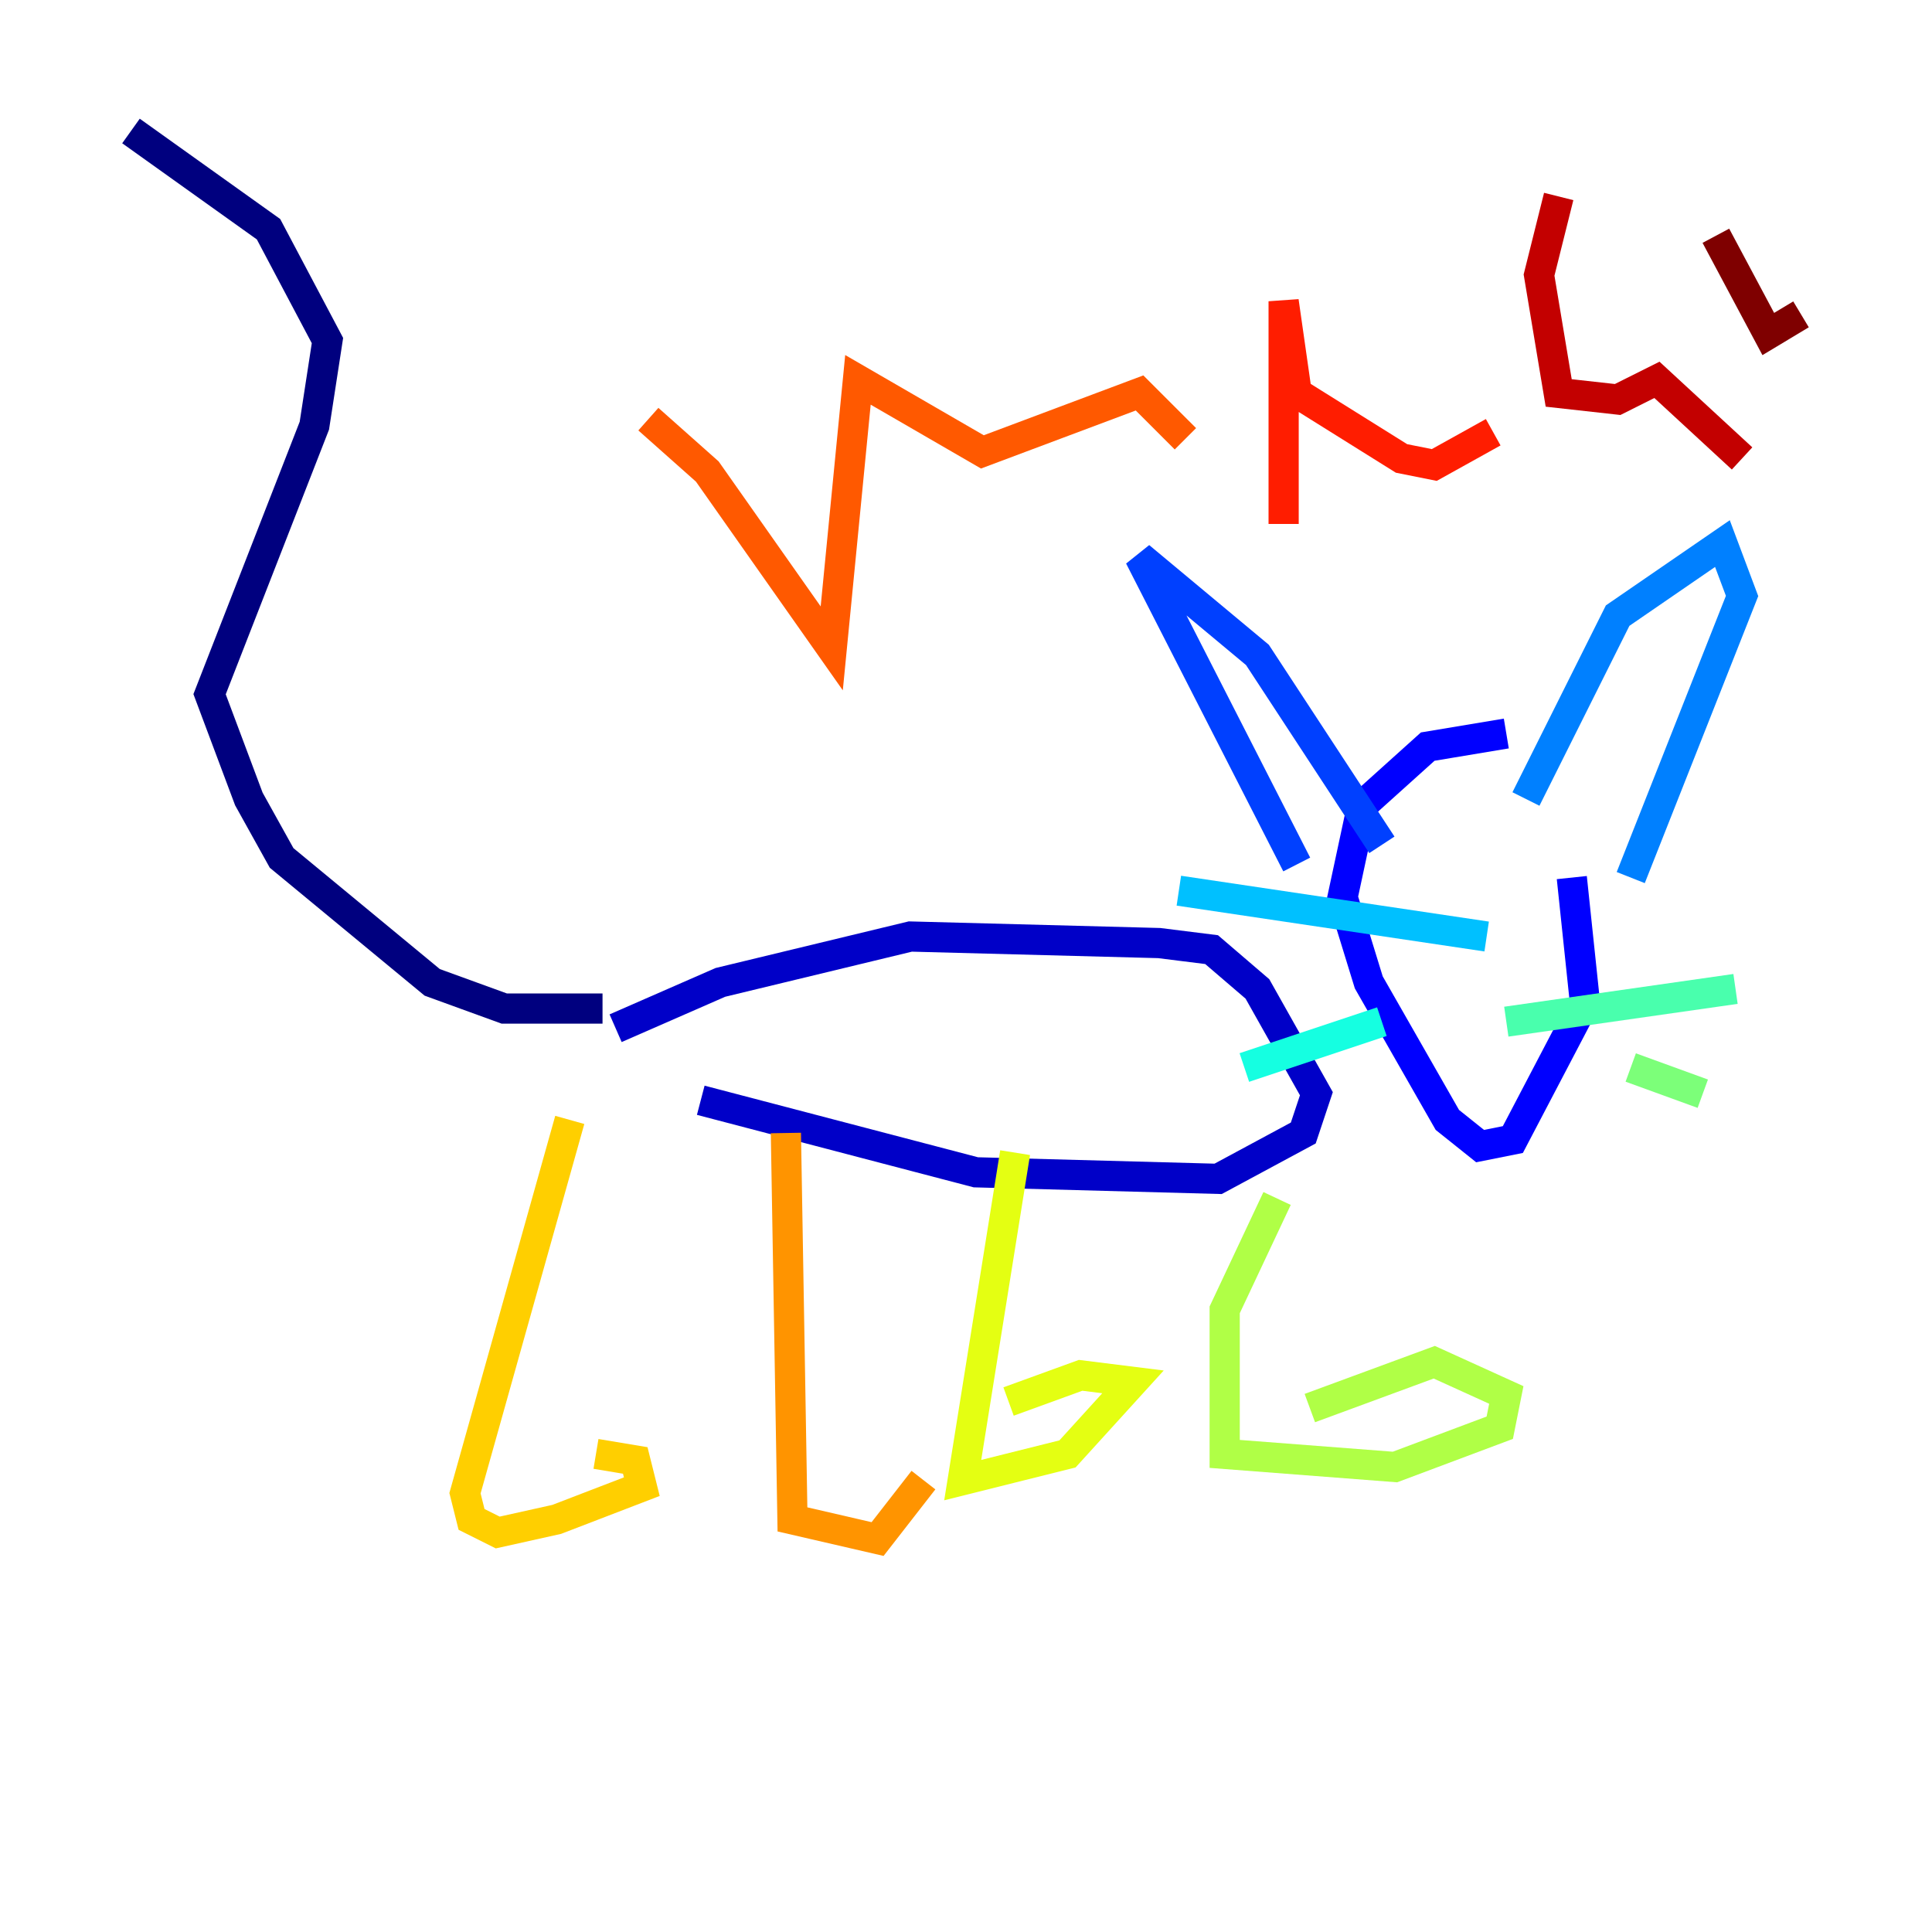 <?xml version="1.0" encoding="utf-8" ?>
<svg baseProfile="tiny" height="128" version="1.2" viewBox="0,0,128,128" width="128" xmlns="http://www.w3.org/2000/svg" xmlns:ev="http://www.w3.org/2001/xml-events" xmlns:xlink="http://www.w3.org/1999/xlink"><defs /><polyline fill="none" points="39.919,66.82 33.41,66.82 28.637,65.085 18.658,56.841 16.488,52.936 13.885,45.993 20.827,28.203 21.695,22.563 17.79,15.186 8.678,8.678" stroke="#00007f" stroke-width="2" /><polyline fill="none" points="40.786,68.122 47.729,65.085 60.312,62.047 76.8,62.481 80.271,62.915 83.308,65.519 87.214,72.461 86.346,75.064 80.705,78.102 64.651,77.668 46.427,72.895" stroke="#0000c8" stroke-width="2" /><polyline fill="none" points="99.797,48.597 94.59,49.464 90.251,53.37 88.949,59.444 90.685,65.085 95.891,74.197 98.061,75.932 100.231,75.498 105.003,66.386 104.136,58.142" stroke="#0000ff" stroke-width="2" /><polyline fill="none" points="91.552,55.973 83.308,43.39 75.498,36.881 85.912,57.275" stroke="#0040ff" stroke-width="2" /><polyline fill="none" points="101.098,52.936 107.173,40.786 114.115,36.014 115.417,39.485 108.041,58.142" stroke="#0080ff" stroke-width="2" /><polyline fill="none" points="98.495,62.047 78.102,59.01" stroke="#00c0ff" stroke-width="2" /><polyline fill="none" points="91.552,67.688 82.441,70.725" stroke="#15ffe1" stroke-width="2" /><polyline fill="none" points="99.797,67.688 114.983,65.519" stroke="#49ffad" stroke-width="2" /><polyline fill="none" points="108.041,70.725 112.814,72.461" stroke="#7cff79" stroke-width="2" /><polyline fill="none" points="84.61,79.403 81.139,86.78 81.139,96.325 92.42,97.193 99.363,94.59 99.797,92.42 95.024,90.251 86.78,93.288" stroke="#b0ff46" stroke-width="2" /><polyline fill="none" points="67.254,76.366 63.783,98.061 70.725,96.325 75.064,91.552 71.593,91.119 66.82,92.854" stroke="#e4ff12" stroke-width="2" /><polyline fill="none" points="37.749,74.197 30.807,98.929 31.241,100.664 32.976,101.532 36.881,100.664 42.522,98.495 42.088,96.759 39.485,96.325" stroke="#ffcf00" stroke-width="2" /><polyline fill="none" points="52.068,75.064 52.502,100.664 58.142,101.966 61.18,98.061 58.142,101.966" stroke="#ff9400" stroke-width="2" /><polyline fill="none" points="42.956,27.77 46.861,31.241 55.105,42.956 56.841,25.166 65.085,29.939 75.498,26.034 78.536,29.071" stroke="#ff5900" stroke-width="2" /><polyline fill="none" points="85.044,34.712 85.044,19.959 85.912,26.034 92.854,30.373 95.024,30.807 98.929,28.637" stroke="#ff1d00" stroke-width="2" /><polyline fill="none" points="103.268,13.017 101.966,18.224 103.268,26.034 107.173,26.468 109.776,25.166 115.417,30.373" stroke="#c30000" stroke-width="2" /><polyline fill="none" points="113.681,15.62 117.153,22.129 119.322,20.827" stroke="#7f0000" stroke-width="2" /></svg>